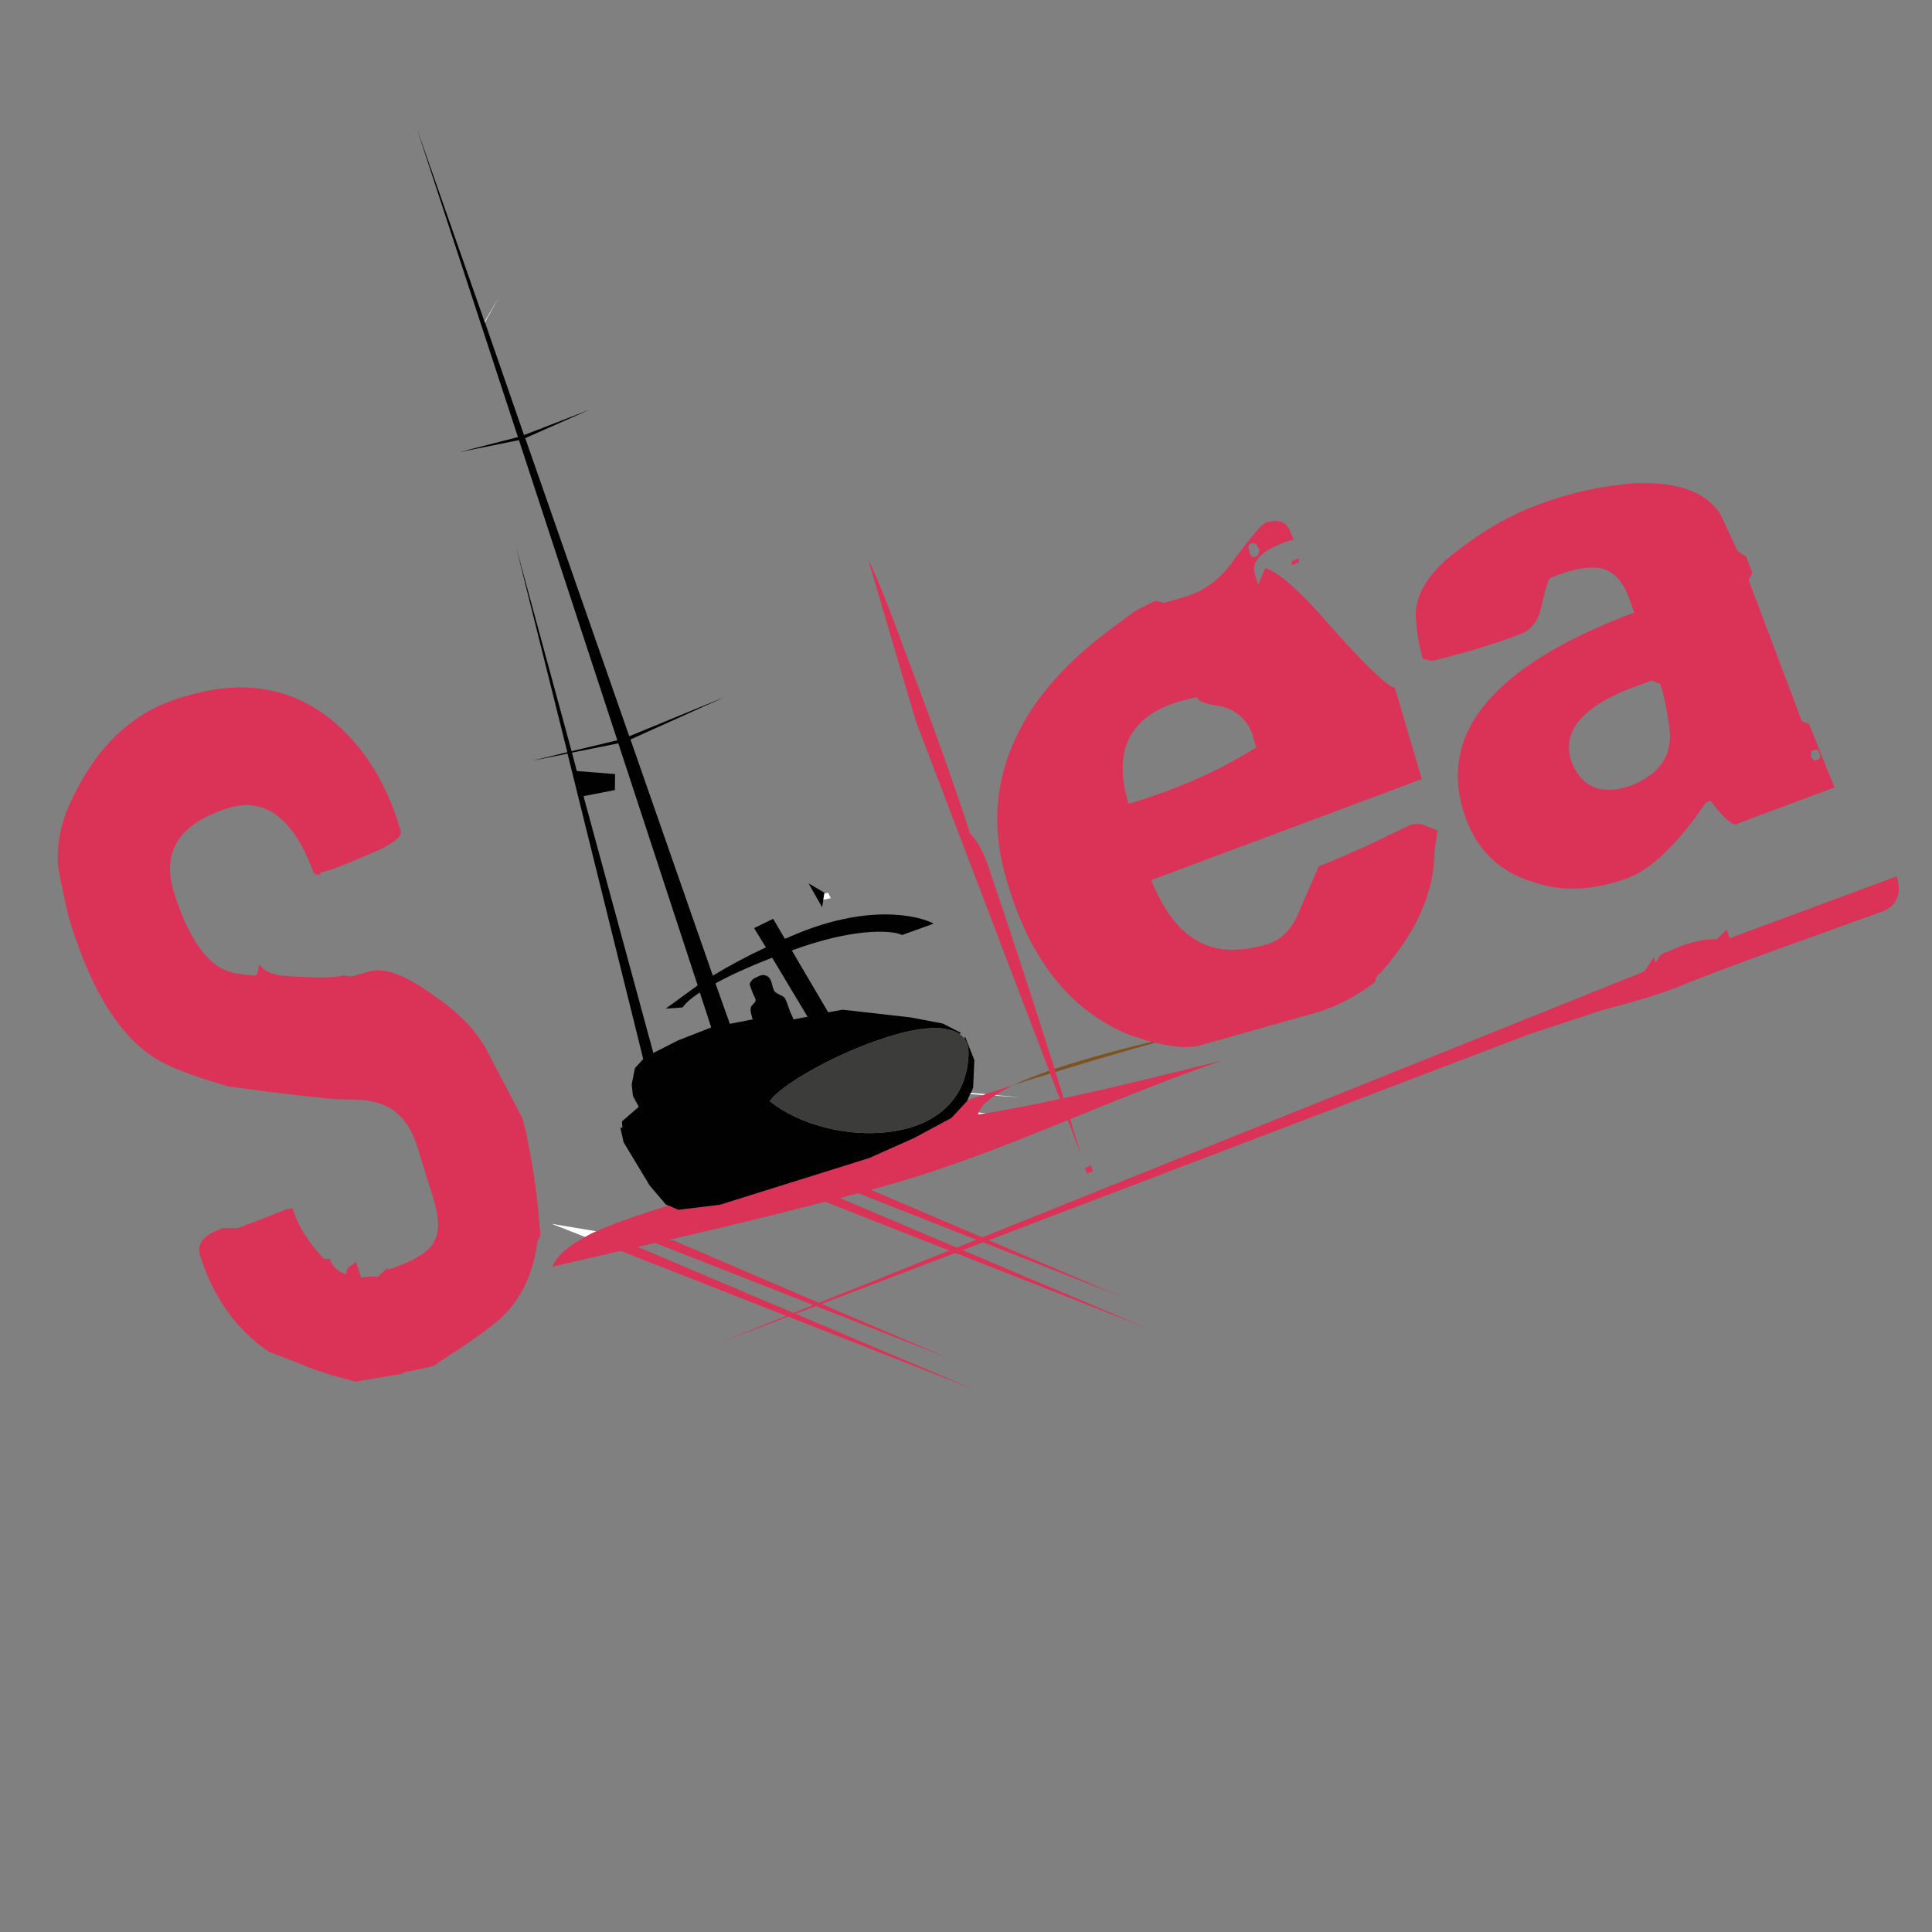 <?xml version="1.0" encoding="utf-8"?>
<!-- Generator: Adobe Illustrator 16.0.0, SVG Export Plug-In . SVG Version: 6.00 Build 0)  -->
<!DOCTYPE svg PUBLIC "-//W3C//DTD SVG 1.1//EN" "http://www.w3.org/Graphics/SVG/1.1/DTD/svg11.dtd">
<svg version="1.1" id="Layer_1" xmlns="http://www.w3.org/2000/svg" xmlns:xlink="http://www.w3.org/1999/xlink" x="0px" y="0px"
	 width="300px" height="300px" viewBox="0 0 300 300" enable-background="new 0 0 300 300" xml:space="preserve">
<rect x="0" y="0" width="300" height="300" fill="#808080" stroke="none"/>
<g>
	<path fill-rule="evenodd" clip-rule="evenodd" fill="#DB3357" d="M252.961,92.858c-1.153-3.101-2.923-4.672-5.312-4.714
		c-1.948-0.063-4.274,0.482-6.977,1.634c-0.294,0.314-0.785,1.991-1.478,5.029c-0.565,1.99-1.708,3.247-3.426,3.771
		c-3.707,1.424-8.181,2.776-13.419,4.054l-1.414-0.314c-0.566-1.928-0.933-4.117-1.101-6.569c-0.063-3.708,2.295-7.27,7.071-10.685
		c3.897-2.975,7.898-5.216,12.005-6.726c4.903-1.822,9.858-2.922,14.866-3.299c6.661-0.273,11.104,1.31,13.324,4.745l2.734,5.814
		l1.288,0.817l0.975,2.545l-0.566,1.131l8.266,21.906l1.101,0.408l3.96,9.869l-14.991,5.594c-0.67,0.544-2.095-0.64-4.274-3.552
		l-0.722,0.345c-4.379,6.391-8.412,10.287-12.1,11.692c-5.427,1.948-10.298,2.158-14.614,0.628
		c-5.049-1.467-8.527-4.661-10.434-9.585c-4.966-13.116,3.708-23.875,26.021-32.276L252.961,92.858z M200.604,87.139l1.1-0.472
		v0.628l-1.1,0.471V87.139z M178.824,161.762c-1.106-0.295-2.301-0.667-3.583-1.115c-9.135-3.792-15.441-11.786-18.919-23.979
		c-2.577-8.506-1.76-16.552,2.451-24.136c2.975-5.447,7.794-10.581,14.456-15.399l3.08-2.294l3.081-1.541
		c0.104,0,0.565,0.105,1.382,0.314l3.236-0.942c3.185-0.921,5.846-3.017,7.983-6.285c2.577-3.395,4.117-5.144,4.619-5.249
		c2.053-0.607,3.331-0.042,3.835,1.698l0.472,0.911c-4.819,1.445-6.82,3.3-6.004,5.562l0.472,1.509l1.068-2.609
		c2.158,0.629,5.699,3.814,10.623,9.555c5.237,5.845,8.412,8.862,9.522,9.05l4.18,14.174l-42.018,15.682
		c1.843,4.504,4.054,7.531,6.631,9.082c2.87,1.949,6.609,2.252,11.219,0.912c2.264-0.607,3.96-2.293,5.092-5.06l3.079-7.102
		c0.189,0,2.599-1.016,7.229-3.049l7.071-3.394l1.226-0.157c0.209,0,1.185,0.356,2.923,1.069l-0.472,3.08
		c0,6.453-2.817,12.812-8.453,19.076c-0.42,0.209-0.682,0.67-0.786,1.382c-2.869,2.158-5.783,3.698-8.737,4.621l-18.478,5.217
		c-1.65,0.441-3.959,0.295-6.93-0.44C179.191,161.858,179.009,161.811,178.824,161.762z M163.896,166.444
		c0.428,1.358,0.853,2.72,1.272,4.086c1.898-0.408,3.851-0.844,5.86-1.304c3.709-0.838,10.047-2.379,19.014-4.621
		c-4.681,1.527-12.637,4.587-23.868,9.177l1.681,5.501l-2.042-5.358c-0.362,0.151-0.729,0.304-1.101,0.455
		c-10.748,4.4-19.202,7.469-25.361,9.208c-1.341,0.398-2.713,0.785-4.117,1.163l17.285,7.386l102.83-41.295l1.414-2.138l0.346,0.754
		l0.565-0.942c0.272-0.356,0.712-0.598,1.319-0.723l1.195-0.565c2.493-1.006,4.619-1.466,6.379-1.383l1.571-1.509l0.439,1.351
		l25.959-9.616c0.796,2.619,0.105,4.42-2.073,5.406l-16.06,5.782c-8.527,3.101-13.786,5.091-15.776,5.971
		c-2.493,1.006-6.421,2.21-11.785,3.614l-11.439,3.771l-83.863,31.961l20.254,8.643l-21.134-8.313l-3.174,1.209l28.458,12.068
		l-29.588-11.628l-20.79,7.92l19.328,8.266l-20.208-7.936l-3.158,1.195l27.514,11.674l-28.661-11.234l-10.842,4.132l10.56-4.242
		l-25.708-10.088c-4.211,0.964-7.742,1.781-10.591,2.451c0.607-1.612,2.294-3.153,5.06-4.62c0.502-0.314,1.079-0.607,1.729-0.88
		c0.775-0.355,1.635-0.713,2.578-1.068c2.22-0.858,5.111-1.833,8.673-2.923l1.477,0.659l6.474-0.785l23.193-7.259l6.977-3.112
		l5.783-3.11l2.42-2.609l0.063-0.157c0.796-0.293,1.603-0.554,2.419-0.785c0.146-0.041,0.283-0.095,0.409-0.157
		c1.425-0.461,2.86-0.933,4.306-1.414c-1.068,0.545-1.98,1.068-2.734,1.571c-0.063,0.021-0.115,0.053-0.157,0.095
		c-1.341,0.901-2.179,1.77-2.514,2.607c-0.021,0.105-0.042,0.21-0.063,0.315c0.397-0.085,0.807-0.147,1.225-0.189
		c3.551-0.609,7.37-1.349,11.455-2.216l-1.508-3.959l-0.157-0.424l-20.726-54.37l-7.385-25.079
		c1.319,2.661,3.268,7.532,5.845,14.614c4.505,11.899,7.836,21.234,9.994,28.001c1.132,1.132,2.054,2.776,2.766,4.934
		c3.59,10.537,7.042,21.076,10.355,31.616C163.802,166.139,163.849,166.291,163.896,166.444z M282.471,116.9
		c-0.042-0.503-0.356-0.628-0.942-0.377c-0.314,0.021-0.398,0.335-0.252,0.943v0.158c0.356,0.482,0.629,0.607,0.816,0.377
		c0.398-0.043,0.577-0.367,0.535-0.975L282.471,116.9z M259.215,112.909c-0.42-2.955-0.891-5.186-1.414-6.694l-1.289-0.534
		l-3.332,1.194c-7.688,3.038-10.736,6.861-9.145,11.471c1.613,3.981,4.683,5.196,9.208,3.645
		C257.832,120.189,259.822,117.162,259.215,112.909z M11.475,123.499c3.98-8.212,9.774-13.346,17.379-15.399
		c8.087-2.452,15.158-1.581,21.213,2.608c5.74,4.106,9.794,10.213,12.162,18.322c0.209,1.026-1.592,2.304-5.405,3.834
		c-3.583,1.55-5.94,2.42-7.071,2.609v0.471l-0.157-0.157h-0.597l-0.314-0.314c-3.08-8.402-7.49-11.732-13.23-9.995
		c-7.585,2.369-10.403,6.725-8.454,13.074c2.556,8.108,5.94,12.32,10.151,12.633c0.922,0.188,1.739,0.283,2.452,0.283
		c0.314,0,0.523-0.607,0.628-1.823c0.503,0.921,1.582,1.53,3.238,1.823c5.007,0.42,8.286,0.42,9.836,0l1.226,0.156l2.766-0.753
		c2.368-0.713,5.699,0.513,9.993,3.676c3.688,2.473,6.359,5.144,8.014,8.015l5.846,11.125c1.341,5.217,2.263,11.251,2.766,18.103
		l-0.472,1.068c-0.607,4.714-2.346,8.507-5.216,11.376c-1.236,1.341-4.725,3.855-10.466,7.543c0.21,0.21-1.571,0.671-5.343,1.383
		l0.252,0.125c-0.733,0.126-1.75,0.294-3.049,0.503c-2.263,0.398-3.708,0.649-4.336,0.755c-3.792-0.942-6.663-1.864-8.611-2.766
		l-4.902-1.854c-5.133-3.478-8.727-8.549-10.78-15.21c-0.397-1.761,0.838-3.102,3.708-4.023h2.294l7.542-2.923l0.912-0.125
		c0.67,2.431,2.273,5.038,4.809,7.825l1.1,0.031c-0.021,0.084-0.042,0.178-0.063,0.283l0.314,0.472
		c0.21,0.606,0.933,1.162,2.168,1.664c0-0.502,0.095-0.857,0.283-1.067l1.226-0.911l0.786,2.45l1.226-0.156h1.382l1.54-1.383v0.314
		c4.106-1.341,6.516-2.828,7.229-4.464c0.816-1.424,0.764-3.624-0.158-6.599l-2.451-7.857c-1.236-4.211-3.646-6.621-7.228-7.228
		c-0.712-0.21-2.305-0.314-4.777-0.314c-2.556-0.105-8.297-0.764-17.222-1.979c-4.4-1.236-7.732-2.42-9.994-3.553
		c-6.265-3.079-11.188-10.465-14.771-22.156c-0.503-1.738-1.121-4.609-1.854-8.611C8.803,130.612,9.63,126.977,11.475,123.499z
		 M194.004,85.598v0.157c0.209,0.713,0.565,0.922,1.067,0.629c0.314-0.105,0.472-0.472,0.472-1.1l-0.157-0.157
		c-0.209-0.607-0.472-0.859-0.785-0.755C193.888,84.372,193.688,84.781,194.004,85.598z M195.071,116.051l-0.596-2.012
		c-0.839-2.241-2.379-3.677-4.621-4.306c-2.661-0.397-3.99-0.9-3.99-1.508l-2.924,0.754c-7.605,2.367-10.172,7.647-7.699,15.839
		C182.825,122.557,189.437,119.634,195.071,116.051z M169.711,181.891l-0.943,0.314l-0.314-0.786l0.942-0.471L169.711,181.891z
		 M151.608,192.497l-18.354-7.212c-0.922,0.252-1.854,0.503-2.797,0.755l18.102,7.684L151.608,192.497z M101.765,193.016
		c-0.943,0.21-1.854,0.409-2.735,0.598l24.199,10.262l3.064-1.227L101.765,193.016z M147.413,194.179l-19.281-7.573
		c-4.756,1.235-9.921,2.525-15.493,3.865c-3.143,0.732-6.087,1.424-8.831,2.074l0.754,0.063l22.612,9.695L147.413,194.179z"/>
	<path fill-rule="evenodd" clip-rule="evenodd" fill="#010101" d="M150.634,169.886l-0.408,0.942l-0.063,0.157l-2.42,2.609
		l-5.783,3.11l-6.977,3.112l-23.193,7.259l-6.474,0.785l-1.477-0.659l-0.409-0.126l-2.545-2.985l-4.054-6.725l-0.503-2.264h0.314
		l-0.063-0.974l2.608-2.263l-0.911-1.697l-0.188-1.792l0.502-2.514l1.289-1.415l-11.754-47.423l-5.5,1.101l5.468-1.321l-7.919-31.71
		l8.58,31.553l7.103-1.697L80.583,68.345l-9.239,1.854l9.083-2.326L64.744,20.01L75.24,49.96l0.063,0.094l6.066,17.505l10.151-3.928
		l-9.963,4.4l16.154,46.292l14.834-6.096l-14.646,6.599l12.791,36.676c2.577-1.571,5.321-3.039,8.234-4.399l-1.823-2.985
		l2.954-1.446l1.823,3.112c0.271-0.126,0.544-0.241,0.817-0.347c0.418-0.167,0.838-0.345,1.257-0.534
		c1.592-0.649,3.143-1.184,4.65-1.602c0.713-0.209,1.425-0.387,2.138-0.535c3.101-0.691,6.034-0.921,8.799-0.691
		c2.388,0.231,4.201,0.682,5.438,1.352l-4.903,1.76c-0.796-0.377-2.158-0.545-4.085-0.503c-1.236,0.042-2.567,0.178-3.991,0.408
		c-0.817,0.147-1.645,0.314-2.483,0.503c-1.969,0.461-4.064,1.089-6.285,1.886c-0.083,0.042-0.178,0.073-0.283,0.094l5.657,9.617
		l2.232-0.408l10.528,1.194l4.965,0.942l0.157,0.063l2.703,1.382l-0.157,0.221c-0.628-0.42-1.456-0.702-2.482-0.85
		c-0.063-0.021-0.136-0.031-0.22-0.031c-0.251-0.042-0.534-0.063-0.848-0.063c-2.284-0.063-5.249,0.534-8.894,1.791
		c-3.625,1.236-7.155,2.818-10.591,4.746c-3.374,1.906-5.531,3.509-6.474,4.808c2.284,1.823,5.143,3.186,8.58,4.086
		c3.415,0.859,6.736,1.09,9.962,0.69c3.499-0.439,6.317-1.581,8.454-3.425c2.389-2.074,3.677-4.871,3.866-8.391
		c0.063-1.09-0.146-1.979-0.628-2.672l0.095-0.313l1.445,3.645l-0.188,4.274l-0.314,0.817L150.634,169.886z M96.013,115.422
		l-7.197,1.446l0.754,2.859l5.94,0.472l-0.031,2.482l-4.871,0.943l10.842,39.88l3.834-1.948l5.154-2.012l-1.76-5.404
		c-0.043,0.021-0.105,0.052-0.189,0.094c-0.879,0.586-1.55,1.12-2.011,1.603l-0.503,0.597l-2.608,0.189l4.965-3.614L96.013,115.422z
		 M116.504,152.538l0.409-0.503c0.587-0.314,0.974-0.503,1.163-0.565c0.461-0.126,0.87-0.052,1.226,0.22
		c0.23,0.168,0.419,0.535,0.565,1.1c0.147,0.629,0.293,1.017,0.44,1.163c0.104,0.146,0.397,0.335,0.879,0.565
		c0.44,0.188,0.702,0.409,0.786,0.66c0.042,0.105,0.095,0.22,0.157,0.346c0.335,0.902,0.534,1.456,0.597,1.666
		c0.209,0.419,0.376,0.786,0.503,1.1l2.168-0.408l-5.5-9.177c-3.541,1.383-6.474,2.714-8.799,3.993l2.231,6.285l3.552-0.692
		c-0.084-0.251-0.147-0.472-0.188-0.659c-0.189-0.629-0.189-1.101,0-1.415c0.021-0.021,0.031-0.042,0.031-0.063
		c0.397-0.397,0.587-0.607,0.565-0.629c0.084-0.168,0.043-0.408-0.125-0.723c-0.147-0.252-0.367-0.796-0.661-1.634
		C116.399,152.936,116.399,152.728,116.504,152.538z M127.85,139.716l-0.189,1.162l-2.105-3.708l2.452,1.445v0.126L127.85,139.716z"
		/>
	<path fill-rule="evenodd" clip-rule="evenodd" fill="#FFFFFF" d="M92.588,191.193c-0.649,0.272-1.226,0.565-1.729,0.88
		l-5.217-2.043L92.588,191.193z M75.303,50.054L75.24,49.96l2.263-3.897L75.303,50.054z M154.625,170.043l3.709,0.346l-3.866-0.251
		C154.51,170.096,154.563,170.063,154.625,170.043z M153.054,169.886c-0.126,0.063-0.263,0.116-0.409,0.157l-2.011-0.157
		l0.158-0.188L153.054,169.886z M127.85,139.716l0.157-0.974l0.565-0.126l0.44,0.848L127.85,139.716z M153.116,172.871
		c-0.418,0.042-0.827,0.104-1.225,0.189c0.021-0.105,0.041-0.21,0.063-0.315L153.116,172.871z"/>
	<path fill-rule="evenodd" clip-rule="evenodd" fill="#3C3C3B" d="M149.754,161.274c0.482,0.692,0.691,1.582,0.628,2.672
		c-0.188,3.52-1.477,6.316-3.866,8.391c-2.137,1.844-4.955,2.985-8.454,3.425c-3.227,0.399-6.547,0.169-9.962-0.69
		c-3.437-0.9-6.296-2.263-8.58-4.086c0.943-1.299,3.101-2.901,6.474-4.808c3.436-1.928,6.966-3.51,10.591-4.746
		c3.645-1.257,6.61-1.854,8.894-1.791c0.314,0,0.597,0.021,0.848,0.063c0.084,0,0.157,0.011,0.22,0.031
		c1.026,0.147,1.854,0.43,2.482,0.85C149.303,160.771,149.544,161.002,149.754,161.274z"/>
	<path fill-rule="evenodd" clip-rule="evenodd" fill="#7E5321" d="M179.375,161.903c-5.215,1.459-10.375,2.973-15.479,4.541
		c-0.048-0.153-0.095-0.306-0.142-0.456c2.623-0.888,5.698-1.799,9.224-2.734c1.751-0.466,3.698-0.964,5.846-1.492
		C179.009,161.811,179.191,161.858,179.375,161.903z M163.063,166.696c-1.91,0.582-3.812,1.175-5.704,1.775
		c1.512-0.714,3.361-1.447,5.547-2.199L163.063,166.696z"/>
</g>
</svg>
